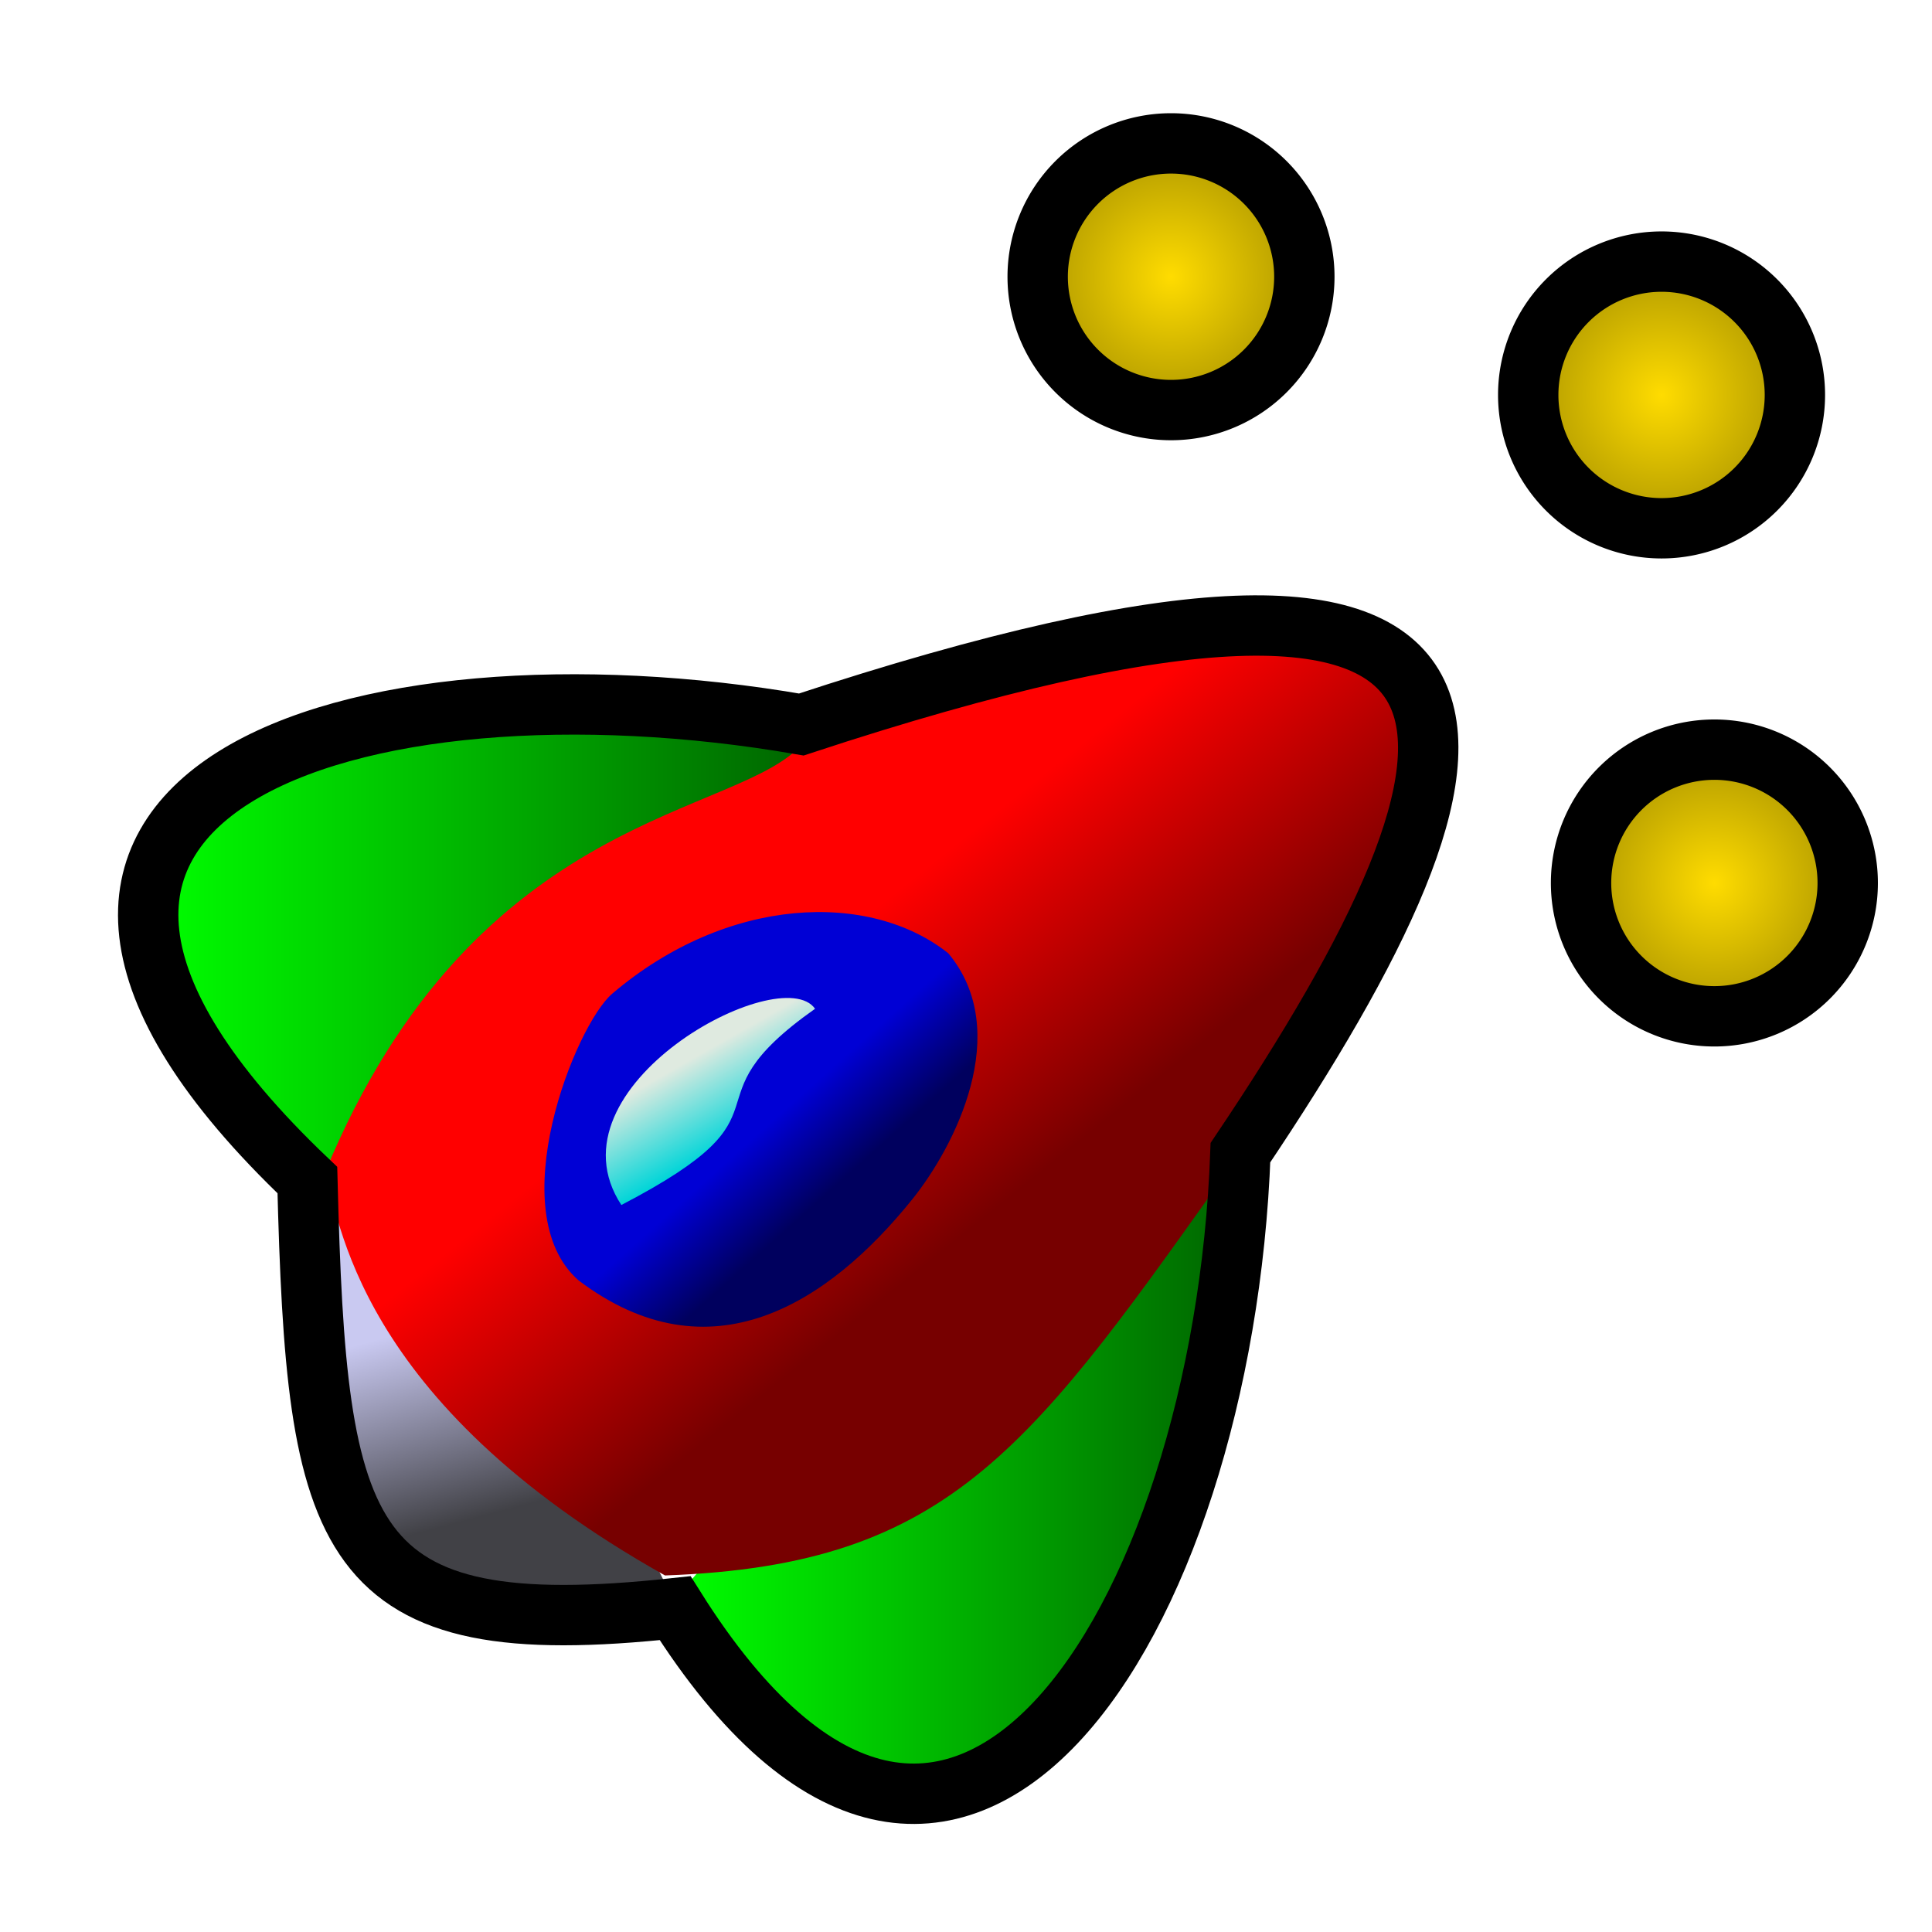 <?xml version="1.0" encoding="UTF-8" standalone="no"?>
<!-- Created with Inkscape (http://www.inkscape.org/) -->

<svg
   xmlns:dc="http://purl.org/dc/elements/1.1/"
   xmlns:cc="http://creativecommons.org/ns#"
   xmlns:rdf="http://www.w3.org/1999/02/22-rdf-syntax-ns#"
   xmlns:svg="http://www.w3.org/2000/svg"
   xmlns="http://www.w3.org/2000/svg"
   xmlns:xlink="http://www.w3.org/1999/xlink"
   xmlns:sodipodi="http://sodipodi.sourceforge.net/DTD/sodipodi-0.dtd"
   xmlns:inkscape="http://www.inkscape.org/namespaces/inkscape"
   width="64px"
   height="64px"
   id="svg2984"
   version="1.1"
   inkscape:version="0.48.3.1 r9886"
   sodipodi:docname="Documento nuevo 1">
  <defs
     id="defs2986">
    <linearGradient
       id="linearGradient3867">
      <stop
         style="stop-color:#00ff00;stop-opacity:1;"
         offset="0"
         id="stop3869" />
      <stop
         style="stop-color:#006300;stop-opacity:1;"
         offset="1"
         id="stop3871" />
    </linearGradient>
    <linearGradient
       id="linearGradient3859">
      <stop
         style="stop-color:#c9c9f1;stop-opacity:1;"
         offset="0"
         id="stop3861" />
      <stop
         style="stop-color:#414146;stop-opacity:1;"
         offset="1"
         id="stop3863" />
    </linearGradient>
    <linearGradient
       id="linearGradient3851">
      <stop
         style="stop-color:#dfeae0;stop-opacity:1;"
         offset="0"
         id="stop3853" />
      <stop
         style="stop-color:#00d5d8;stop-opacity:1;"
         offset="1"
         id="stop3855" />
    </linearGradient>
    <linearGradient
       id="linearGradient3843">
      <stop
         style="stop-color:#0000d5;stop-opacity:1;"
         offset="0"
         id="stop3845" />
      <stop
         style="stop-color:#00005e;stop-opacity:1;"
         offset="1"
         id="stop3847" />
    </linearGradient>
    <linearGradient
       id="linearGradient3835">
      <stop
         style="stop-color:#ff0000;stop-opacity:1;"
         offset="0"
         id="stop3837" />
      <stop
         style="stop-color:#770000;stop-opacity:1;"
         offset="1"
         id="stop3839" />
    </linearGradient>
    <linearGradient
       id="linearGradient3811">
      <stop
         style="stop-color:#ffdc00;stop-opacity:1;"
         offset="0"
         id="stop3813" />
      <stop
         style="stop-color:#9d8900;stop-opacity:1;"
         offset="1"
         id="stop3815" />
    </linearGradient>
    <radialGradient
       inkscape:collect="always"
       xlink:href="#linearGradient3811"
       id="radialGradient3817"
       cx="-12.458"
       cy="11.375"
       fx="-12.458"
       fy="11.375"
       r="6.388"
       gradientUnits="userSpaceOnUse" />
    <radialGradient
       inkscape:collect="always"
       xlink:href="#linearGradient3811"
       id="radialGradient3825"
       cx="-12.458"
       cy="11.375"
       fx="-12.458"
       fy="11.375"
       r="6.388"
       gradientUnits="userSpaceOnUse" />
    <radialGradient
       inkscape:collect="always"
       xlink:href="#linearGradient3811"
       id="radialGradient3833"
       cx="-12.458"
       cy="11.375"
       fx="-12.458"
       fy="11.375"
       r="6.388"
       gradientUnits="userSpaceOnUse" />
    <linearGradient
       inkscape:collect="always"
       xlink:href="#linearGradient3835"
       id="linearGradient3841"
       x1="20.348"
       y1="37.027"
       x2="26.759"
       y2="45.027"
       gradientUnits="userSpaceOnUse" />
    <linearGradient
       inkscape:collect="always"
       xlink:href="#linearGradient3843"
       id="linearGradient3849"
       x1="25.534"
       y1="37.166"
       x2="27.545"
       y2="39.416"
       gradientUnits="userSpaceOnUse" />
    <linearGradient
       inkscape:collect="always"
       xlink:href="#linearGradient3851"
       id="linearGradient3857"
       x1="21.735"
       y1="35.738"
       x2="23.25"
       y2="38.404"
       gradientUnits="userSpaceOnUse" />
    <linearGradient
       inkscape:collect="always"
       xlink:href="#linearGradient3859"
       id="linearGradient3865"
       x1="13.348"
       y1="44.15"
       x2="15.03"
       y2="50.483"
       gradientUnits="userSpaceOnUse" />
    <linearGradient
       inkscape:collect="always"
       xlink:href="#linearGradient3867"
       id="linearGradient3873"
       x1="22.364"
       y1="48.801"
       x2="41.091"
       y2="48.801"
       gradientUnits="userSpaceOnUse" />
    <linearGradient
       inkscape:collect="always"
       xlink:href="#linearGradient3867"
       id="linearGradient3881"
       x1="4.985"
       y1="31.631"
       x2="26.962"
       y2="31.631"
       gradientUnits="userSpaceOnUse" />
  </defs>
  <sodipodi:namedview
     id="base"
     pagecolor="#ffffff"
     bordercolor="#666666"
     borderopacity="1.0"
     inkscape:pageopacity="0.0"
     inkscape:pageshadow="2"
     inkscape:zoom="12"
     inkscape:cx="11.081502"
     inkscape:cy="35.333333"
     inkscape:current-layer="layer1"
     showgrid="true"
     inkscape:document-units="px"
     inkscape:grid-bbox="true"
     showguides="true"
     inkscape:guide-bbox="true"
     inkscape:window-width="1678"
     inkscape:window-height="988"
     inkscape:window-x="2"
     inkscape:window-y="30"
     inkscape:window-maximized="1" />
  <g
     id="layer1"
     inkscape:label="Layer 1"
     inkscape:groupmode="layer">
    <path
       sodipodi:nodetypes="ccc"
       inkscape:connector-curvature="0"
       id="path3803"
       d="M 26.962,24.917 C 12.225,22.365 -3.379,26.191 10.182,39.091 14.138,37.997 13.316,33.463 26.962,24.917 z"
       style="fill:url(#linearGradient3881);fill-opacity:1.0;stroke:none" />
    <path
       sodipodi:nodetypes="ccc"
       inkscape:connector-curvature="0"
       id="path3805"
       d="m 41.091,38.182 c -2.674,1.467 -18.619,13.117 -18.727,15.091 9.224,14.659 18.158,0.474 18.727,-15.091 z"
       style="fill:url(#linearGradient3873);fill-opacity:1;stroke:none;stroke-width:2;stroke-linecap:butt;stroke-linejoin:miter;stroke-miterlimit:4;stroke-opacity:1;stroke-dasharray:none" />
    <path
       sodipodi:nodetypes="ccc"
       inkscape:connector-curvature="0"
       id="path3807"
       d="M 10.182,39.091 C 10.589,51.242 11.398,54.596 22.364,53.273 20.935,49.214 16.897,46.852 10.182,39.091 z"
       style="fill:url(#linearGradient3865);fill-opacity:1;stroke:none" />
    <path
       style="fill:url(#linearGradient3841);fill-opacity:1;stroke:none"
       d="M 41.091,38.182 C 50.206,24.617 52.33,16.112 26.629,24.583 c -2.07,2.532 -10.841,2.108 -15.864,14.258 0.474,1.384 0.927,7.549 11.265,13.348 9.557,-0.341 12.158,-4.276 19.061,-14.008 z"
       id="path3799"
       inkscape:connector-curvature="0"
       sodipodi:nodetypes="ccccc" />
    <path
       style="fill:none;stroke:#000000;stroke-width:2;stroke-linecap:butt;stroke-linejoin:miter;stroke-miterlimit:4;stroke-opacity:1;stroke-dasharray:none"
       d="M 41.091,38.182 C 50.206,24.617 52.247,15.529 26.545,24 11.808,21.448 -3.379,26.191 10.182,39.091 c 0.308,12.051 1.094,15.383 12.182,14.182 9.224,14.659 18.158,0.474 18.727,-15.091 z"
       id="path3019"
       inkscape:connector-curvature="0"
       sodipodi:nodetypes="ccccc" />
    <path
       sodipodi:type="arc"
       style="fill:url(#radialGradient3817);fill-opacity:1;fill-rule:evenodd;stroke:#000000;stroke-width:2.358;stroke-linecap:butt;stroke-linejoin:miter;stroke-miterlimit:4;stroke-opacity:1;stroke-dasharray:none;stroke-dashoffset:0"
       id="path3789"
       sodipodi:cx="-12.458333"
       sodipodi:cy="11.375"
       sodipodi:rx="5.2083335"
       sodipodi:ry="5.2083335"
       d="m -7.25,11.375 a 5.208,5.208 0 1 1 -10.417,0 5.208,5.208 0 1 1 10.417,0 z"
       transform="matrix(0.848,0,0,0.848,49.356,-0.479)" />
    <path
       transform="matrix(0.848,0,0,0.848,65.606,3.437)"
       d="m -7.25,11.375 a 5.208,5.208 0 1 1 -10.417,0 5.208,5.208 0 1 1 10.417,0 z"
       sodipodi:ry="5.2083335"
       sodipodi:rx="5.2083335"
       sodipodi:cy="11.375"
       sodipodi:cx="-12.458333"
       id="path3793"
       style="fill:url(#radialGradient3825);fill-opacity:1.0;fill-rule:evenodd;stroke:#000000;stroke-width:2.358;stroke-linecap:butt;stroke-linejoin:miter;stroke-miterlimit:4;stroke-opacity:1;stroke-dasharray:none;stroke-dashoffset:0"
       sodipodi:type="arc" />
    <path
       sodipodi:type="arc"
       style="fill:url(#radialGradient3833);fill-opacity:1.0;fill-rule:evenodd;stroke:#000000;stroke-width:2.358;stroke-linecap:butt;stroke-linejoin:miter;stroke-miterlimit:4;stroke-opacity:1;stroke-dasharray:none;stroke-dashoffset:0"
       id="path3795"
       sodipodi:cx="-12.458333"
       sodipodi:cy="11.375"
       sodipodi:rx="5.2083335"
       sodipodi:ry="5.2083335"
       d="m -7.25,11.375 a 5.208,5.208 0 1 1 -10.417,0 5.208,5.208 0 1 1 10.417,0 z"
       transform="matrix(0.848,0,0,0.848,67.356,19.604)" />
    <path
       style="fill:url(#linearGradient3849);fill-opacity:1;stroke:none;stroke-width:1px;stroke-linecap:butt;stroke-linejoin:miter;stroke-opacity:1"
       d="m 31.417,31.583 c 2.161,2.597 0.202,6.408 -1.196,8.145 -2.78,3.455 -6.699,5.979 -11.054,2.688 -2.582,-2.26 -0.109,-8.458 1.115,-9.5 3.82,-3.252 8.537,-3.406 11.135,-1.334 z"
       id="path3801"
       inkscape:connector-curvature="0"
       sodipodi:nodetypes="cscsc" />
    <path
       style="fill:url(#linearGradient3857);fill-opacity:1;stroke:none"
       d="m 20.583,39.917 c -2.575,-3.929 5.285,-8.122 6.417,-6.5 -4.54,3.2 -0.327,3.334 -6.417,6.5 z"
       id="path3809"
       inkscape:connector-curvature="0"
       sodipodi:nodetypes="ccc" />
  </g>
</svg>
